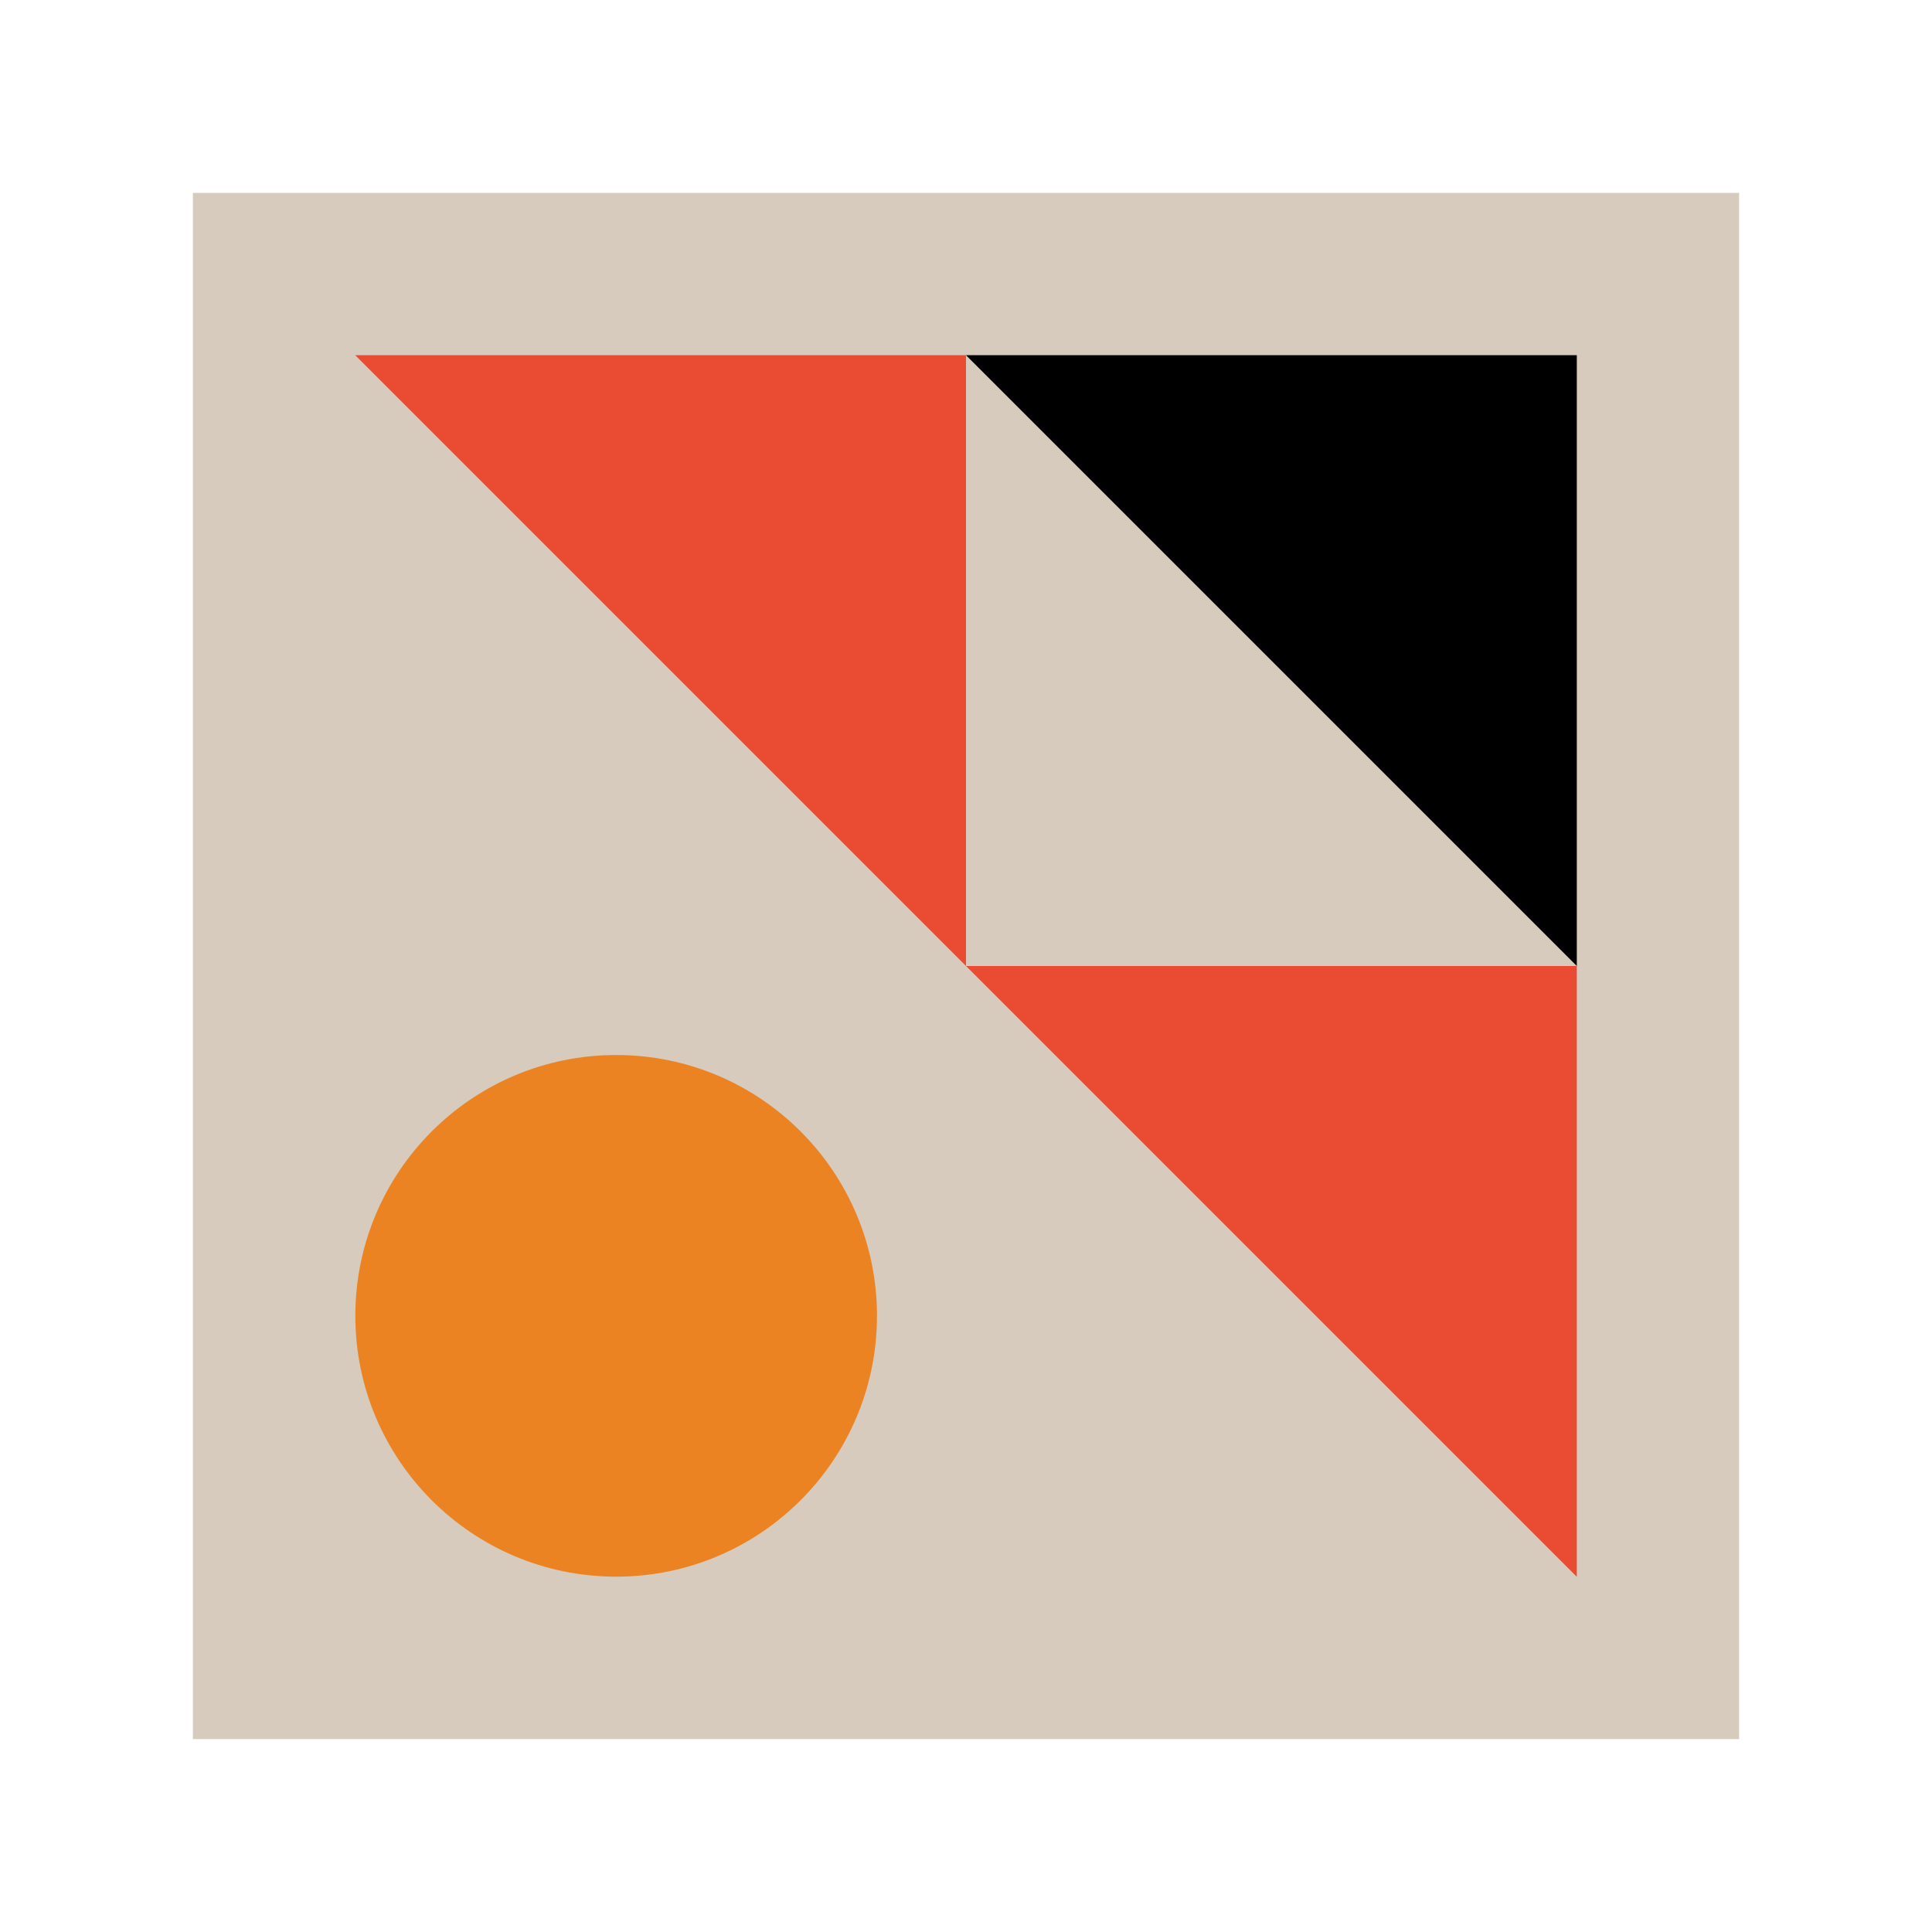 <?xml version="1.0" encoding="UTF-8"?><svg id="Icons" xmlns="http://www.w3.org/2000/svg" viewBox="0 0 130 130"><defs><style>.cls-1{fill:#e94c33;}.cls-2{fill:#ec8323;}.cls-3{fill:#d6cbbc;}</style></defs><rect class="cls-3" x="12.98" y="12.98" width="104.04" height="104.04"/><circle class="cls-2" cx="41.46" cy="88.54" r="17.55"/><polygon points="106.1 23.9 106.1 65 65 23.9 106.1 23.9"/><polygon class="cls-1" points="65 23.9 65 65 23.9 23.9 65 23.9"/><polygon class="cls-1" points="106.1 65 106.1 106.1 65 65 106.1 65"/></svg>